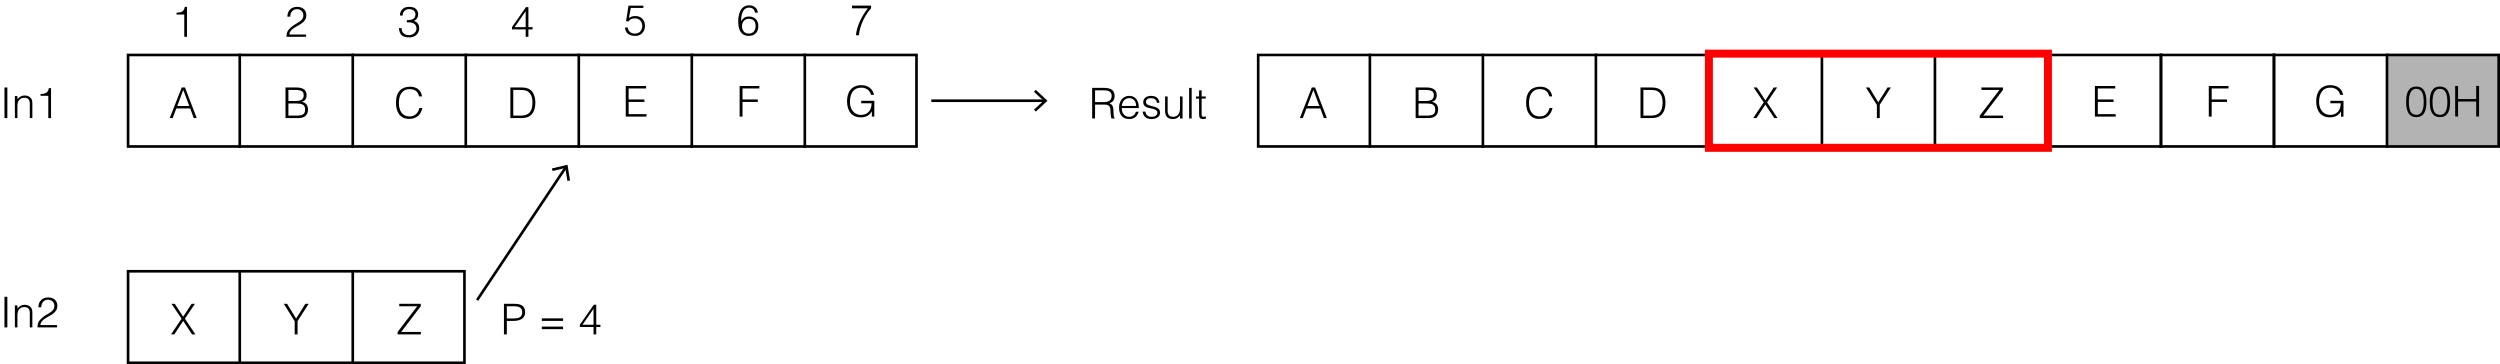 <?xml version="1.0" encoding="utf-8"?>
<!-- Generator: Adobe Illustrator 28.4.1, SVG Export Plug-In . SVG Version: 6.00 Build 0)  -->
<svg version="1.1" xmlns="http://www.w3.org/2000/svg" xmlns:xlink="http://www.w3.org/1999/xlink" x="0px" y="0px"
	 width="470.299px" height="68.503px" viewBox="0 0 470.299 68.503" style="enable-background:new 0 0 470.299 68.503;"
	 xml:space="preserve">
<style type="text/css">
	.st0{fill:#B3B3B3;}
	.st1{fill:none;stroke:#000000;stroke-width:0.5;stroke-miterlimit:10;}
	.st2{fill:none;stroke:#FF0000;stroke-width:1.5;stroke-miterlimit:10;}
</style>
<g id="レイヤー_1">
	<g>
		<rect x="449.039" y="10.09" class="st0" width="21.26" height="17.716"/>
	</g>
	<g>
		<g>
			<path d="M172.161,10.59v16.716H24.342V10.59H172.161 M172.661,10.09H23.842v17.716h148.819V10.09L172.661,10.09z"/>
		</g>
		<line class="st1" x1="45.102" y1="27.807" x2="45.102" y2="10.09"/>
		<line class="st1" x1="66.362" y1="27.807" x2="66.362" y2="10.09"/>
		<line class="st1" x1="87.622" y1="27.807" x2="87.622" y2="10.09"/>
		<line class="st1" x1="108.881" y1="27.807" x2="108.881" y2="10.09"/>
		<line class="st1" x1="130.141" y1="27.807" x2="130.141" y2="10.09"/>
		<line class="st1" x1="151.401" y1="27.807" x2="151.401" y2="10.09"/>
	</g>
	<g>
		<g>
			<path d="M469.799,10.59v16.716H236.94V10.59H469.799 M470.299,10.09H236.44v17.716h233.858V10.09L470.299,10.09z"/>
		</g>
		<line class="st1" x1="257.7" y1="27.807" x2="257.7" y2="10.09"/>
		<line class="st1" x1="278.96" y1="27.807" x2="278.96" y2="10.09"/>
		<line class="st1" x1="300.22" y1="27.807" x2="300.22" y2="10.09"/>
		<line class="st1" x1="321.48" y1="27.807" x2="321.48" y2="10.09"/>
		<line class="st1" x1="342.74" y1="27.807" x2="342.74" y2="10.09"/>
		<line class="st1" x1="364" y1="27.807" x2="364" y2="10.09"/>
		<line class="st1" x1="385.259" y1="27.807" x2="385.259" y2="10.09"/>
		<line class="st1" x1="406.519" y1="27.807" x2="406.519" y2="10.09"/>
		<line class="st1" x1="427.779" y1="27.807" x2="427.779" y2="10.09"/>
	</g>
	<g>
		<line class="st1" x1="406.519" y1="27.807" x2="406.519" y2="10.09"/>
		<line class="st1" x1="427.779" y1="27.807" x2="427.779" y2="10.09"/>
		<line class="st1" x1="449.039" y1="27.807" x2="449.039" y2="10.09"/>
	</g>
	<g>
		<g>
			<path d="M87.122,51.286v16.716h-62.78V51.286H87.122 M87.622,50.786h-63.78v17.716h63.78V50.786L87.622,50.786z"/>
		</g>
		<line class="st1" x1="45.102" y1="68.503" x2="45.102" y2="50.786"/>
		<line class="st1" x1="66.362" y1="68.503" x2="66.362" y2="50.786"/>
	</g>
	<g>
		<g>
			<line class="st1" x1="175.201" y1="18.949" x2="196.512" y2="18.949"/>
			<g>
				<polygon points="194.855,20.994 194.514,20.627 196.32,18.949 194.514,17.27 194.855,16.904 197.054,18.949 				"/>
			</g>
		</g>
	</g>
	<g>
		<g>
			<line class="st1" x1="89.748" y1="56.461" x2="106.454" y2="31.442"/>
			<g>
				<polygon points="107.235,33.955 106.741,34.035 106.348,31.601 103.949,32.171 103.834,31.684 106.756,30.991 				"/>
			</g>
		</g>
	</g>
</g>
<g id="レイヤー_2">
	<g>
		<g>
			<path d="M31.924,22.215l2.263-5.757h0.616l2.207,5.757h-0.56l-0.664-1.807h-2.623l-0.68,1.807H31.924z M33.347,19.944h2.255
				l-1.127-3.022L33.347,19.944z"/>
		</g>
		<g>
			<path d="M53.711,22.215v-5.757h2.079c1.351,0,1.887,0.583,1.887,1.447c0,0.799-0.456,1.159-0.919,1.239v0.016
				c0.792,0.12,1.184,0.671,1.184,1.431c0,1.199-0.784,1.623-1.879,1.623H53.711z M54.255,19h1.375c1.136,0,1.503-0.399,1.503-1.095
				c0-0.72-0.432-0.983-1.623-0.983h-1.255V19z M54.255,21.751h1.383c1.199,0,1.759-0.16,1.759-1.159
				c0-0.952-0.671-1.127-1.695-1.127h-1.447V21.751z"/>
		</g>
		<g>
			<path d="M78.837,18.129c-0.224-0.983-0.832-1.359-1.815-1.359c-1.391,0-1.991,1.191-1.991,2.55c0,1.288,0.472,2.583,2.039,2.583
				c0.992,0,1.607-0.671,1.823-1.583h0.567c-0.256,1.111-0.951,2.047-2.495,2.047c-1.775,0-2.479-1.399-2.479-3.03
				c0-2.199,1.151-3.03,2.679-3.03c1.183,0,2.047,0.632,2.23,1.823H78.837z"/>
		</g>
		<g>
			<path d="M96.011,22.215v-5.757h1.967c0.64,0,1.239,0.04,1.775,0.432c0.76,0.552,0.959,1.671,0.959,2.439
				c0,0.759-0.168,1.607-0.696,2.183c-0.527,0.592-1.279,0.704-2.039,0.704H96.011z M96.555,21.751h1.303
				c0.488,0,0.912-0.032,1.351-0.264c0.768-0.392,0.959-1.375,0.959-2.159c0-0.84-0.184-1.759-0.991-2.191
				c-0.344-0.184-0.839-0.216-1.319-0.216h-1.303V21.751z"/>
		</g>
		<g>
			<path d="M456.458,19.201c0,1.495-0.353,2.83-1.903,2.83c-1.56,0-1.911-1.327-1.911-2.886c0-1.423,0.288-2.862,1.911-2.862
				C456.226,16.282,456.458,17.889,456.458,19.201z M454.54,16.714c-1.12,0-1.384,1.239-1.384,2.487c0,1.447,0.32,2.398,1.399,2.398
				c1.215,0,1.392-1.319,1.392-2.455C455.947,17.929,455.73,16.714,454.54,16.714z"/>
			<path d="M460.907,19.201c0,1.495-0.353,2.83-1.903,2.83c-1.56,0-1.911-1.327-1.911-2.886c0-1.423,0.288-2.862,1.911-2.862
				C460.674,16.282,460.907,17.889,460.907,19.201z M458.988,16.714c-1.12,0-1.384,1.239-1.384,2.487
				c0,1.447,0.32,2.398,1.399,2.398c1.215,0,1.392-1.319,1.392-2.455C460.395,17.929,460.178,16.714,458.988,16.714z"/>
			<path d="M461.868,21.919v-5.757h0.544v2.471h3.406v-2.471h0.544v5.757h-0.544v-2.822h-3.406v2.822H461.868z"/>
		</g>
		<g>
			<path d="M117.715,21.931v-5.757h3.83v0.464h-3.286v2.079h2.966v0.464h-2.966v2.287h3.366v0.464H117.715z"/>
		</g>
		<g>
			<path d="M139.139,21.931v-5.757h3.71v0.464h-3.167v2.079h2.878v0.464h-2.878v2.75H139.139z"/>
		</g>
		<g>
			<path d="M162.014,19.42v-0.463h2.463v2.974h-0.464v-0.983c-0.4,0.688-1.016,1.135-2.151,1.135c-1.455,0-2.519-1.016-2.519-3.062
				c0-1.687,0.848-2.998,2.663-2.998c1.207,0,2.159,0.592,2.407,1.823h-0.56c-0.192-0.863-0.951-1.359-1.807-1.359
				c-1.52,0-2.159,1.119-2.159,2.75c0,1.271,0.768,2.382,2.087,2.382c0.624,0,1.359-0.264,1.735-1.007
				c0.184-0.36,0.24-0.759,0.248-1.191H162.014z"/>
		</g>
		<g>
			<path d="M244.523,22.215l2.263-5.757h0.615l2.207,5.757h-0.56l-0.664-1.807h-2.622l-0.68,1.807H244.523z M245.946,19.944h2.255
				l-1.128-3.022L245.946,19.944z"/>
		</g>
		<g>
			<path d="M266.31,22.215v-5.757h2.079c1.351,0,1.887,0.583,1.887,1.447c0,0.799-0.456,1.159-0.92,1.239v0.016
				c0.792,0.12,1.184,0.671,1.184,1.431c0,1.199-0.783,1.623-1.879,1.623H266.31z M266.854,19h1.375
				c1.136,0,1.503-0.399,1.503-1.095c0-0.72-0.432-0.983-1.623-0.983h-1.255V19z M266.854,21.751h1.383
				c1.199,0,1.759-0.16,1.759-1.159c0-0.952-0.671-1.127-1.694-1.127h-1.447V21.751z"/>
		</g>
		<g>
			<path d="M291.436,18.129c-0.224-0.983-0.832-1.359-1.815-1.359c-1.391,0-1.99,1.191-1.99,2.55c0,1.288,0.472,2.583,2.038,2.583
				c0.992,0,1.607-0.671,1.823-1.583h0.567c-0.256,1.111-0.951,2.047-2.494,2.047c-1.775,0-2.479-1.399-2.479-3.03
				c0-2.199,1.151-3.03,2.679-3.03c1.183,0,2.047,0.632,2.23,1.823H291.436z"/>
		</g>
		<g>
			<path d="M308.61,22.215v-5.757h1.967c0.64,0,1.239,0.04,1.775,0.432c0.76,0.552,0.959,1.671,0.959,2.439
				c0,0.759-0.168,1.607-0.695,2.183c-0.527,0.592-1.279,0.704-2.039,0.704H308.61z M309.154,21.751h1.303
				c0.488,0,0.912-0.032,1.352-0.264c0.768-0.392,0.959-1.375,0.959-2.159c0-0.84-0.184-1.759-0.991-2.191
				c-0.344-0.184-0.839-0.216-1.319-0.216h-1.303V21.751z"/>
		</g>
		<g>
			<path d="M332.096,19.672l-1.671,2.542h-0.615l1.982-2.958l-1.902-2.798h0.631l1.575,2.423l1.583-2.423h0.632l-1.887,2.798
				l1.975,2.958h-0.623L332.096,19.672z"/>
		</g>
		<g>
			<path d="M353.34,19.232l1.735-2.774h0.631l-2.087,3.246v2.511h-0.543v-2.471l-2.055-3.286h0.623L353.34,19.232z"/>
		</g>
		<g>
			<path d="M372.433,22.215v-0.456l3.687-4.837h-3.375v-0.464h4.046v0.456l-3.686,4.837h3.71v0.464H372.433z"/>
		</g>
		<g>
			<path d="M394.092,21.931v-5.757h3.83v0.464h-3.286v2.079h2.967v0.464h-2.967v2.287h3.366v0.464H394.092z"/>
		</g>
		<g>
			<path d="M415.517,21.931v-5.757h3.71v0.464h-3.167v2.079h2.879v0.464h-2.879v2.75H415.517z"/>
		</g>
		<g>
			<path d="M438.391,19.42v-0.463h2.463v2.974h-0.464v-0.983c-0.399,0.688-1.016,1.135-2.15,1.135c-1.455,0-2.519-1.016-2.519-3.062
				c0-1.687,0.848-2.998,2.662-2.998c1.207,0,2.159,0.592,2.407,1.823h-0.561c-0.191-0.863-0.951-1.359-1.807-1.359
				c-1.52,0-2.159,1.119-2.159,2.75c0,1.271,0.768,2.382,2.087,2.382c0.624,0,1.359-0.264,1.735-1.007
				c0.184-0.36,0.24-0.759,0.248-1.191H438.391z"/>
		</g>
		<g>
			<path d="M34.459,60.368l-1.671,2.542h-0.616l1.983-2.958l-1.903-2.798h0.631l1.575,2.423l1.583-2.423h0.632l-1.887,2.798
				l1.975,2.958h-0.624L34.459,60.368z"/>
		</g>
		<g>
			<path d="M55.703,59.928l1.735-2.774h0.631L55.982,60.4v2.511h-0.543V60.44l-2.055-3.286h0.624L55.703,59.928z"/>
		</g>
		<g>
			<path d="M74.796,62.911v-0.456l3.686-4.837h-3.375v-0.464h4.046v0.456l-3.686,4.837h3.71v0.464H74.796z"/>
		</g>
		<g>
			<path d="M94.801,62.911v-5.757h2.103c1.495,0,1.879,0.744,1.879,1.607c0,1.288-1.144,1.607-2.207,1.607h-1.231v2.542H94.801z
				 M96.592,59.904c1.016,0,1.647-0.208,1.647-1.184c0-0.719-0.464-1.103-1.487-1.103h-1.407v2.287H96.592z"/>
			<path d="M105.927,60.368h-3.998v-0.48h3.998V60.368z M105.927,61.919h-3.998v-0.479h3.998V61.919z"/>
			<path d="M111.655,61.52h-2.574v-0.44l2.622-3.75h0.464v3.758h0.784v0.432h-0.784v1.391h-0.512V61.52z M109.584,61.088h2.071
				v-2.991L109.584,61.088z"/>
		</g>
		<g>
			<path d="M34.663,2.734h-1.455V2.398c0.855-0.056,1.391-0.144,1.559-1.111h0.408v5.637h-0.512V2.734z"/>
		</g>
		<g>
			<path d="M54.06,3.134c0-1.111,0.72-1.847,1.831-1.847c1.135,0,1.735,0.695,1.735,1.559c0,1.495-1.615,1.871-2.455,2.511
				c-0.368,0.28-0.711,0.6-0.736,1.135h3.143v0.432h-3.686c0.008-0.536,0.08-0.959,0.44-1.375c1.175-1.359,2.734-1.343,2.734-2.67
				c0-0.735-0.544-1.159-1.239-1.159c-0.736,0-1.255,0.656-1.224,1.415H54.06z"/>
		</g>
		<g>
			<path d="M76.535,3.79c0.951,0.008,1.615-0.216,1.615-1.08c0-0.695-0.552-0.991-1.2-0.991c-0.719,0-1.207,0.503-1.207,1.208
				h-0.512c0-0.504,0.168-0.912,0.543-1.264c0.352-0.32,0.815-0.375,1.279-0.375c0.888,0,1.607,0.448,1.607,1.391
				c0,0.583-0.256,1.023-0.8,1.255c0.815,0.256,1,0.872,1,1.391c0,0.928-0.656,1.679-1.815,1.711c-1.303,0-1.887-0.432-2.007-1.743
				h0.512c0,0.856,0.567,1.312,1.399,1.312c0.816,0,1.431-0.607,1.399-1.271c-0.032-0.911-0.824-1.199-1.815-1.127V3.79z"/>
		</g>
		<g>
			<path d="M98.89,5.533h-2.575v-0.44l2.623-3.75h0.463v3.758h0.784v0.432h-0.784v1.391H98.89V5.533z M96.819,5.101h2.071V2.11
				L96.819,5.101z"/>
		</g>
		<g>
			<path d="M118.079,5.177c0.104,0.76,0.656,1.144,1.391,1.144c0.84,0,1.352-0.64,1.352-1.439c0-0.839-0.544-1.431-1.399-1.431
				c-0.503,0-0.912,0.176-1.223,0.584l-0.424-0.056l0.456-2.918h2.798v0.432h-2.366l-0.352,1.895
				c0.44-0.288,0.728-0.368,1.239-0.368c1.032,0,1.783,0.704,1.783,1.863c0,1.184-0.855,1.871-1.783,1.871
				c-1.063,0-1.895-0.408-1.983-1.575H118.079z"/>
		</g>
		<g>
			<path d="M142.041,2.387c-0.112-0.576-0.472-0.952-1.071-0.952c-1.383,0-1.503,1.487-1.583,2.55
				c0.32-0.432,0.656-0.879,1.479-0.879c1.135,0,1.791,0.688,1.791,1.815c0,1.136-0.664,1.831-1.807,1.831
				c-1.127,0-1.975-0.704-1.975-2.694c0-1.335,0.392-3.054,2.047-3.054c0.888,0,1.543,0.479,1.647,1.383H142.041z M139.578,4.937
				c0,0.632,0.352,1.383,1.279,1.383c0.952,0,1.288-0.735,1.288-1.415c0-0.872-0.416-1.367-1.295-1.367
				C140.058,3.538,139.578,4.178,139.578,4.937z"/>
		</g>
		<g>
			<path d="M160.279,1.059h3.59v0.48c-1.615,1.823-2.223,3.998-2.287,5.101h-0.56c0.112-1.631,1.151-3.742,2.231-5.069h-2.975V1.059
				z"/>
		</g>
	</g>
	<g>
		<g>
			<path d="M0.839,22.215v-5.757h0.544v5.757H0.839z"/>
			<path d="M3.28,22.215H2.8v-4.142h0.48v0.576c0.384-0.408,0.759-0.688,1.335-0.688c0.504,0,0.968,0.16,1.263,0.591
				c0.2,0.296,0.208,0.608,0.208,0.952v2.71H5.606v-2.703c0-0.744-0.304-1.119-1.072-1.119c-0.591,0-0.999,0.384-1.151,0.808
				c-0.096,0.264-0.104,0.496-0.104,0.783V22.215z"/>
			<path d="M9.086,18.025H7.631v-0.335c0.855-0.056,1.391-0.144,1.559-1.111h0.408v5.637H9.086V18.025z"/>
		</g>
		<g>
			<path d="M0.839,61.588v-5.757h0.544v5.757H0.839z"/>
			<path d="M3.28,61.588H2.8v-4.142h0.48v0.576c0.384-0.408,0.759-0.688,1.335-0.688c0.504,0,0.968,0.16,1.263,0.591
				c0.2,0.296,0.208,0.608,0.208,0.952v2.71H5.606v-2.703c0-0.744-0.304-1.119-1.072-1.119c-0.591,0-0.999,0.384-1.151,0.808
				c-0.096,0.264-0.104,0.496-0.104,0.783V61.588z"/>
			<path d="M7.224,57.798c0-1.111,0.72-1.847,1.831-1.847c1.135,0,1.735,0.695,1.735,1.559c0,1.495-1.615,1.871-2.455,2.511
				c-0.368,0.28-0.711,0.6-0.736,1.135h3.143v0.432H7.056c0.008-0.536,0.08-0.959,0.44-1.375c1.175-1.359,2.734-1.343,2.734-2.67
				c0-0.735-0.544-1.159-1.239-1.159c-0.736,0-1.255,0.656-1.224,1.415H7.224z"/>
		</g>
		<g>
			<path d="M206.001,19.674v2.615h-0.544v-5.757h2.255c1.264,0,1.959,0.448,1.959,1.511c0,0.728-0.271,1.111-0.936,1.407
				c0.68,0.232,0.72,0.952,0.735,1.559c0.024,0.872,0.097,1.111,0.24,1.223v0.056h-0.6c-0.224-0.392-0.168-1.471-0.256-1.911
				c-0.128-0.624-0.6-0.704-1.144-0.704H206.001z M207.697,19.211c0.808,0,1.431-0.336,1.431-1.144c0-0.863-0.671-1.071-1.398-1.071
				h-1.728v2.215H207.697z"/>
			<path d="M211.026,20.33c-0.008,0.896,0.472,1.639,1.391,1.639c0.624,0,1.111-0.344,1.256-0.952h0.535
				c-0.239,0.784-0.735,1.383-1.791,1.383c-1.327,0-1.902-0.943-1.902-2.167c0-1.208,0.72-2.199,1.902-2.199
				c1.136,0,1.831,0.808,1.823,2.295H211.026z M213.728,19.93c0-0.807-0.447-1.463-1.312-1.463c-0.848,0-1.295,0.68-1.391,1.463
				H213.728z"/>
			<path d="M215.458,20.994c0.152,0.712,0.521,0.976,1.239,0.976c0.696,0,1.023-0.368,1.023-0.768c0-1.199-2.654-0.352-2.654-1.983
				c0-0.688,0.536-1.184,1.455-1.184c0.896,0,1.479,0.368,1.6,1.304h-0.488c-0.088-0.64-0.52-0.872-1.119-0.872
				c-0.607,0-0.936,0.288-0.936,0.711c0,1.127,2.654,0.424,2.654,2.015c0,0.792-0.711,1.207-1.687,1.207s-1.535-0.624-1.575-1.407
				H215.458z"/>
			<path d="M221.985,18.147h0.479v4.142h-0.479v-0.576c-0.256,0.288-0.608,0.688-1.336,0.688c-1.104,0-1.471-0.664-1.471-1.527
				v-2.727h0.479v2.718c0,0.712,0.312,1.104,1.063,1.104c0.792,0,1.264-0.656,1.264-1.567V18.147z"/>
			<path d="M223.698,22.289v-5.757h0.479v5.757H223.698z"/>
			<path d="M226.857,22.305c-0.112,0.024-0.32,0.096-0.552,0.096c-0.472,0-0.735-0.208-0.735-0.823v-3.031h-0.584v-0.399h0.584
				v-1.151h0.479v1.151h0.775v0.399h-0.775v2.839c0,0.408,0.016,0.583,0.416,0.583c0.128,0,0.264-0.024,0.392-0.056V22.305z"/>
		</g>
	</g>
	<rect x="321.48" y="10.09" class="st2" width="63.78" height="17.716"/>
	<g>
	</g>
	<g>
	</g>
	<g>
	</g>
	<g>
	</g>
	<g>
	</g>
	<g>
	</g>
	<g>
	</g>
	<g>
	</g>
	<g>
	</g>
	<g>
	</g>
	<g>
	</g>
	<g>
	</g>
	<g>
	</g>
	<g>
	</g>
	<g>
	</g>
	<g>
	</g>
</g>
</svg>
